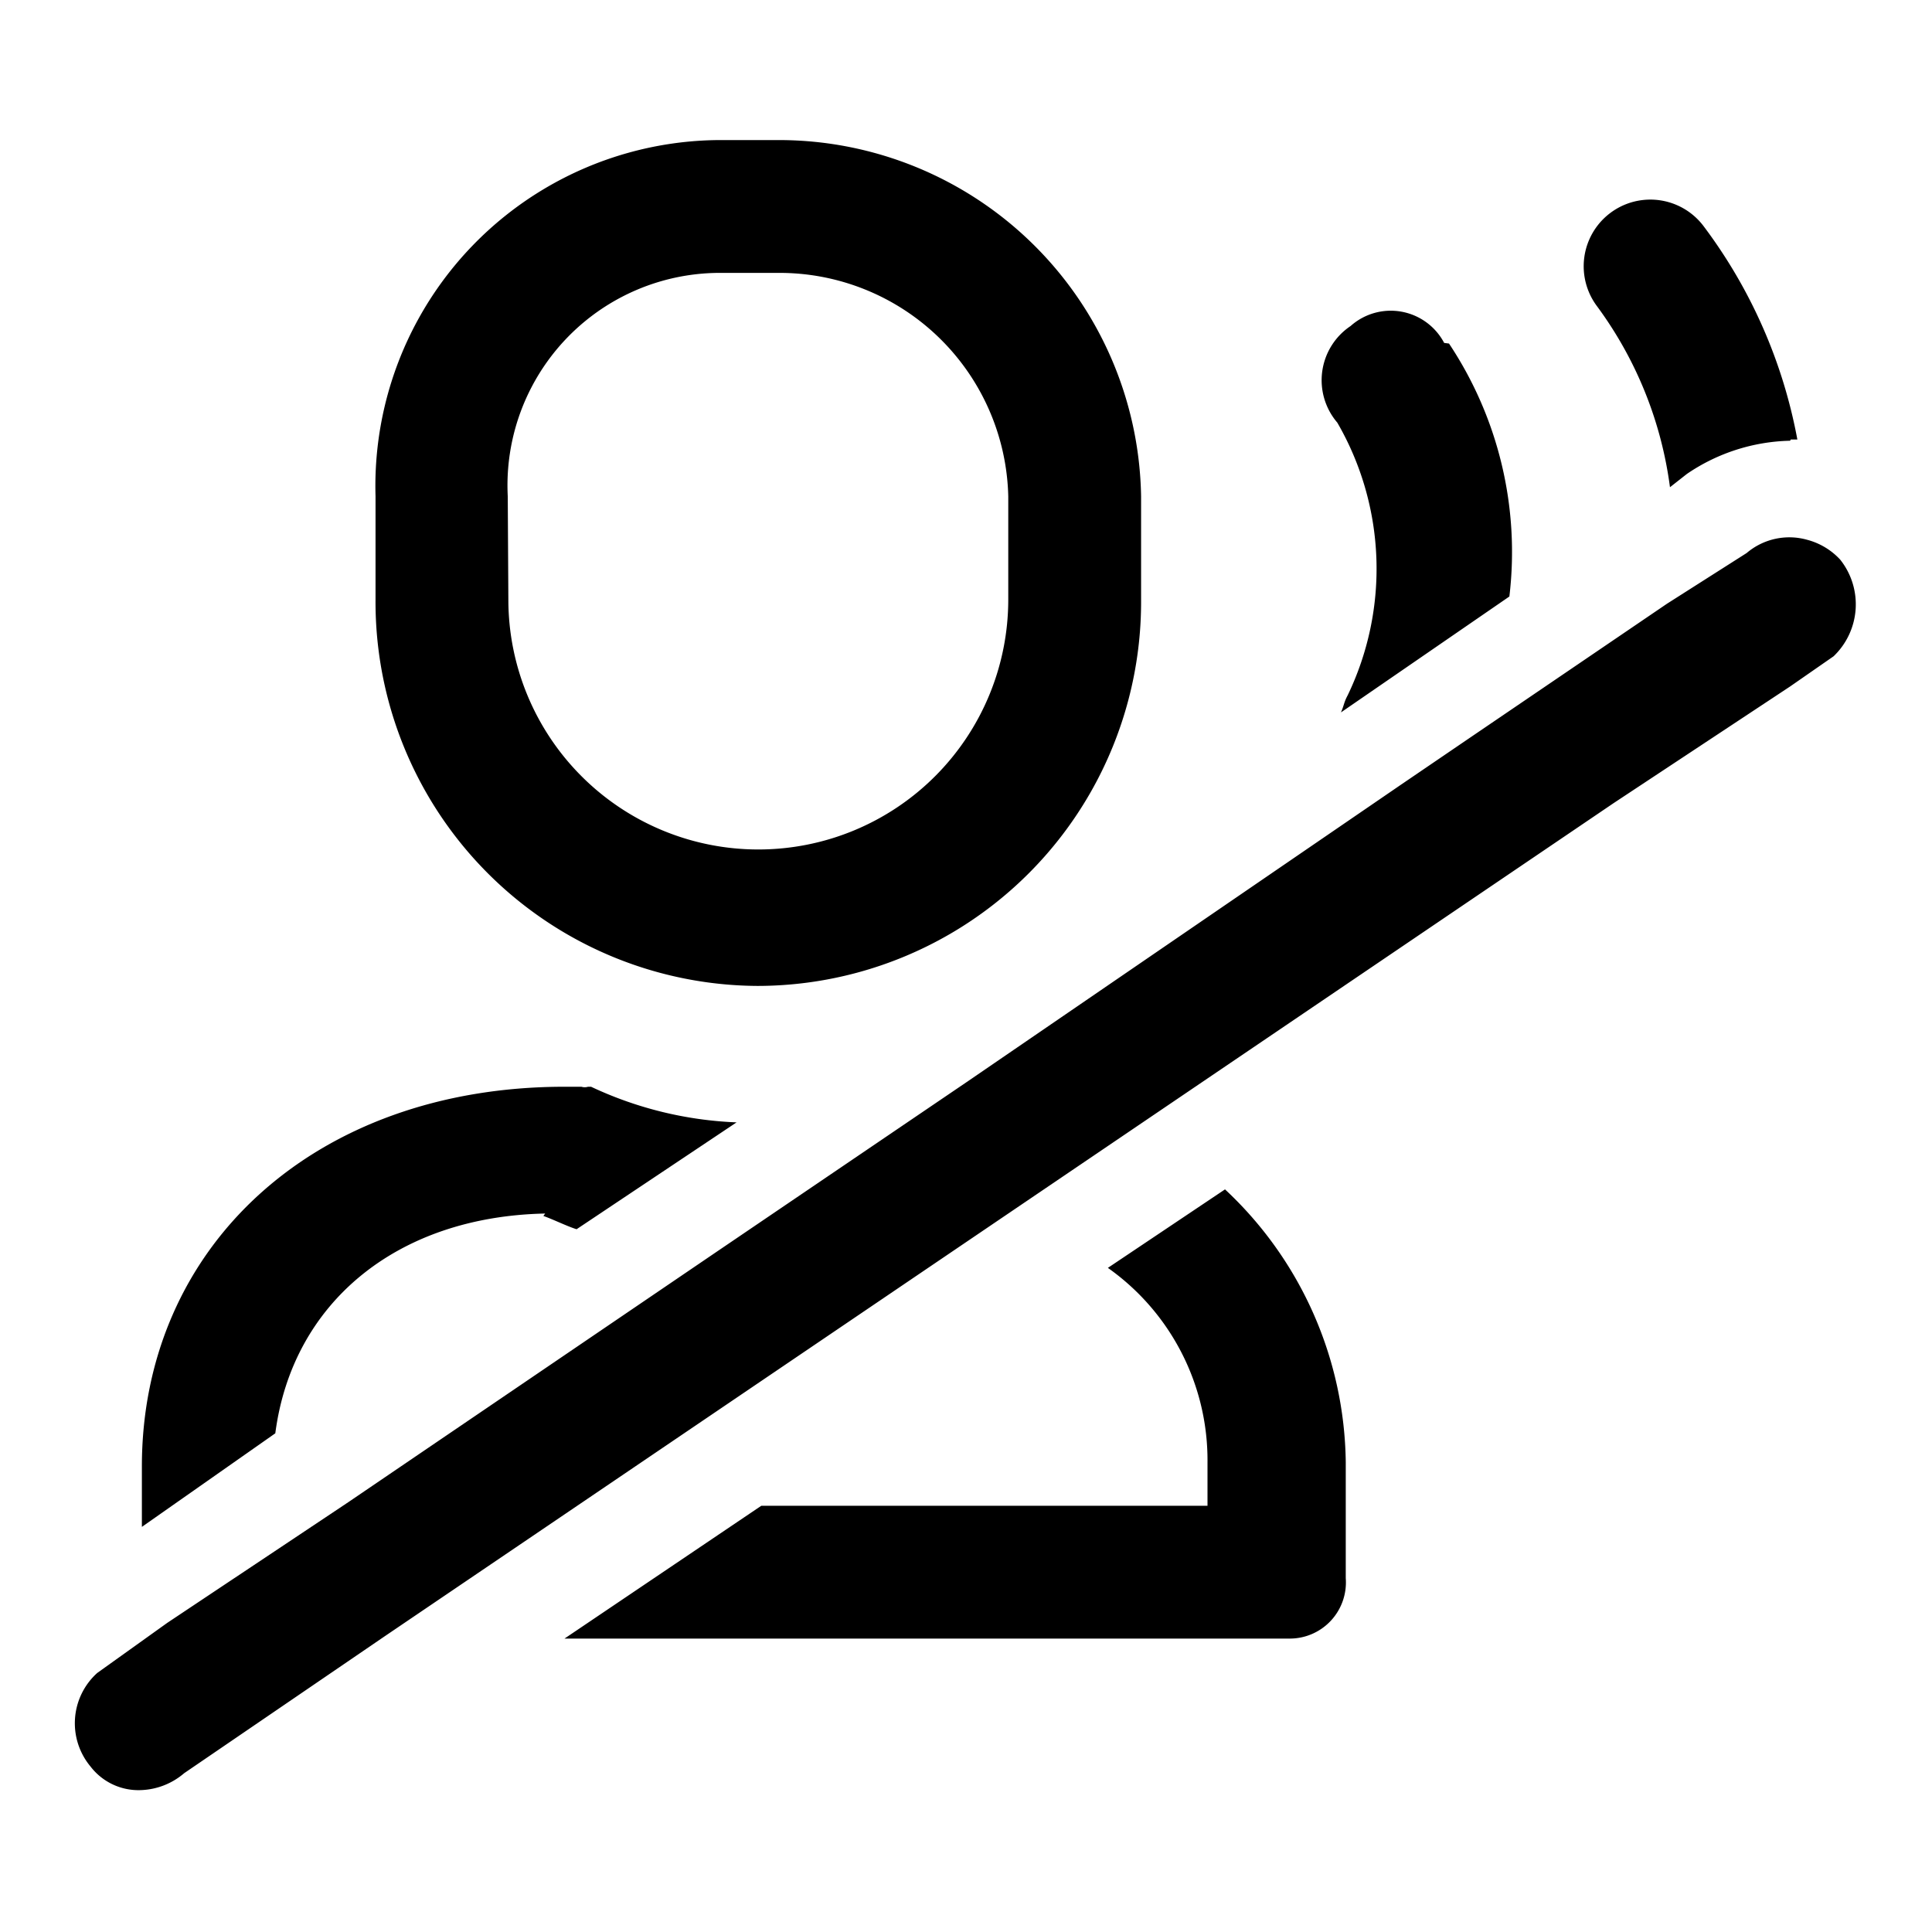 <svg data-name="Layer 1" xmlns="http://www.w3.org/2000/svg" viewBox="0 0 32 32">
    <path d="M12.55 16.33a6.36 6.36 0 006.35-6.4V8.22a6 6 0 00-6-5.9h-1a5.73 5.73 0 00-5.68 5.9v1.71a6.36 6.36 0 006.33 6.4zM8.41 8.22a3.52 3.52 0 013.48-3.7h1a3.79 3.79 0 013.81 3.7v1.71a4.14 4.14 0 11-8.28 0zm11.59 16v.72h-7.39l-3.26 2.2h12a.93.93 0 00.94-1v-1.92a6.28 6.28 0 00-2-4.52L18.35 21A3.9 3.9 0 0120 24.22zM9 20.14c.17.06.39.17.55.22l2.65-1.77A6.23 6.23 0 019.79 18h-.05a.19.19 0 01-.11 0h-.28c-4.14 0-7 2.65-7 6.29v1l2.21-1.55c.28-2.15 2-3.59 4.47-3.64zM29.66 7.28h.11a8.44 8.44 0 00-1.55-3.53 1.1 1.1 0 00-1.77 1.32 6.46 6.46 0 011.21 3l.28-.22a3.15 3.15 0 011.71-.55zm-5.74-1.6a1 1 0 00-1.55-.28 1.08 1.08 0 00-.22 1.6 4.83 4.83 0 01.17 4.52c-.06.11-.06.17-.11.28L25 9.88a6.23 6.23 0 00-1-4.19zm6.56 3.59a1.14 1.14 0 00-.55-.33 1.09 1.09 0 00-1 .22l-1.32.84-3.25 2.21-1.16.79-7.2 4.93-4.14 2.81-6.09 4.14-3 2-1.16.83a1.12 1.12 0 00-.11 1.55 1 1 0 00.83.39 1.16 1.16 0 00.72-.28l3.31-2.26 3.26-2.21 17.11-11.6 2.92-1.93.72-.5a1.19 1.19 0 00.11-1.6z"/>
</svg>
